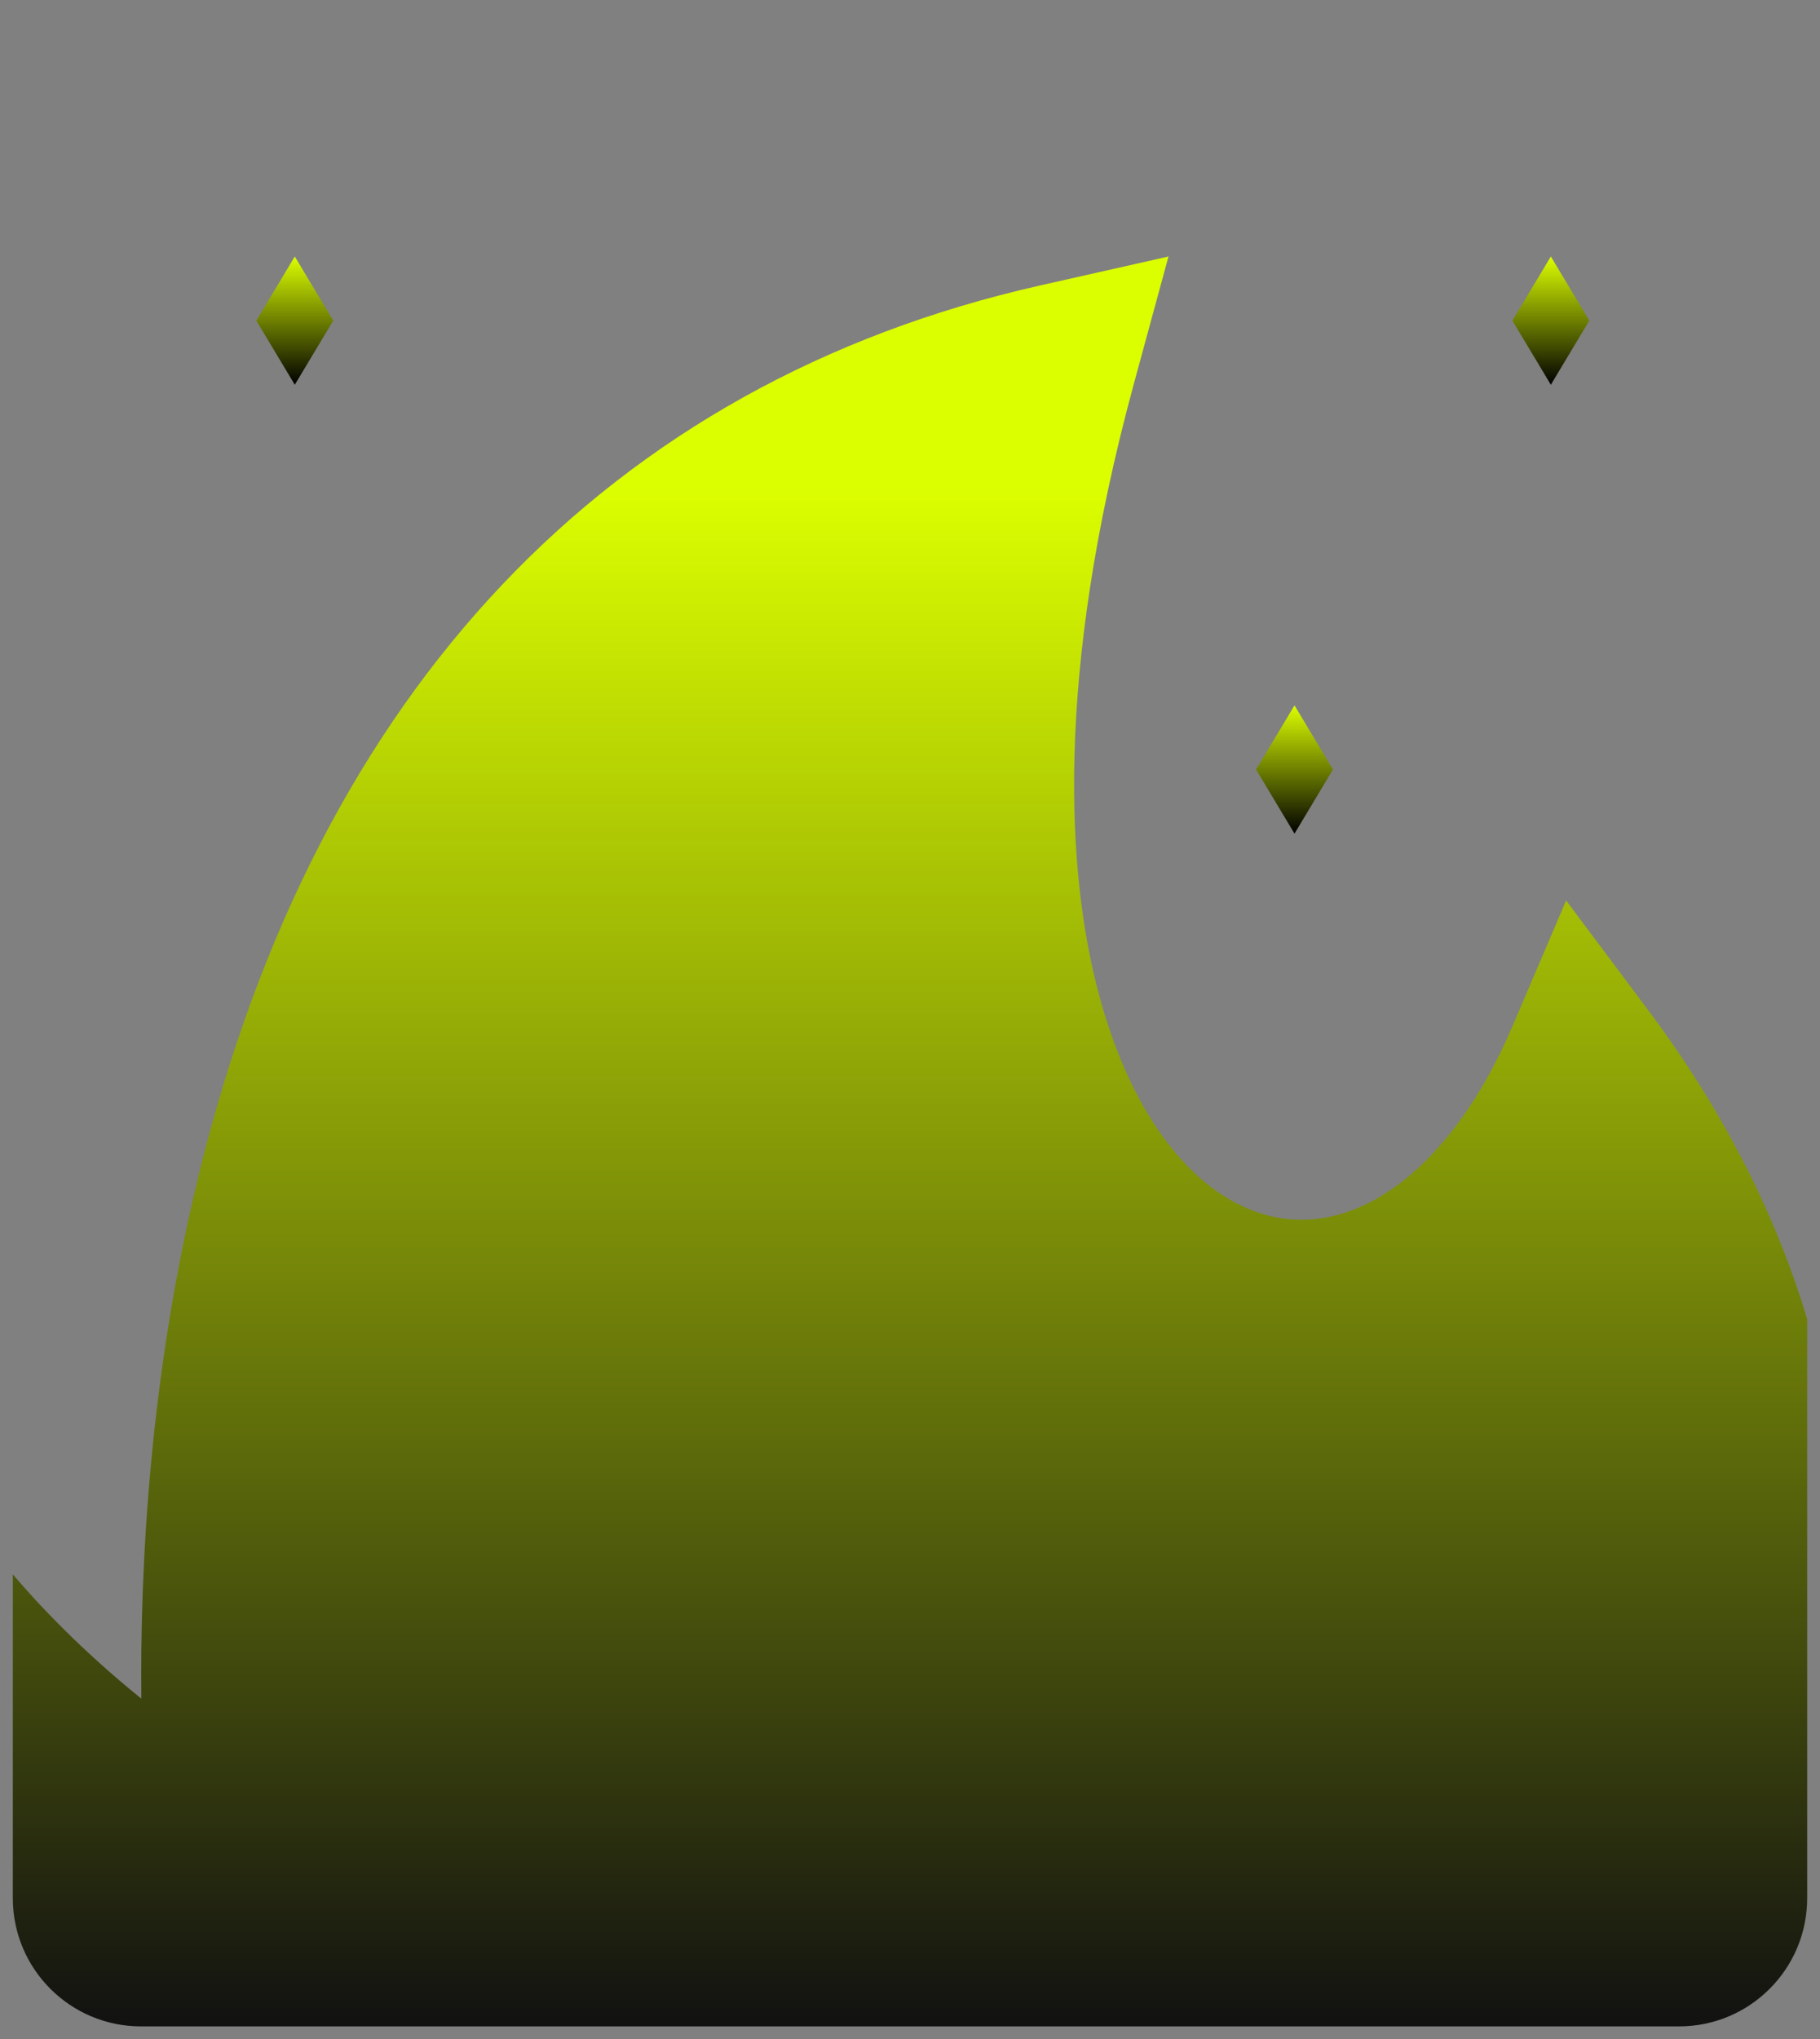 <svg width="142" height="159" viewBox="0 0 142 159" fill="none" xmlns="http://www.w3.org/2000/svg">
<rect x="0" y="0" width="142" height="159" fill="#808080" stroke="none"/>
<path fill-rule="evenodd" clip-rule="evenodd" d="M141 148V102.857C138.729 95.282 134.853 87.124 128.59 78.759L122.191 70.211L117.999 80.032C113.162 91.359 105.337 97.042 98.064 94.51C92.465 92.561 87.914 86.15 85.579 76.92C83.401 68.311 82.136 53.163 88.477 29.88L91.167 20L81.182 22.25C47.5 29.842 24.803 53.771 15.544 91.453C11.652 107.293 10.92 122.3 11.029 132.449C6.268 128.599 2.934 125.031 1 122.754V148C1 153.523 5.477 158 11 158H131C136.523 158 141 153.523 141 148Z" fill="url(#paint0_linear)"/>
<path d="M23 20L26 25L23 30L20 25L23 20Z" fill="url(#paint1_linear)"/>
<path d="M121 20L124 25L121 30L118 25L121 20Z" fill="url(#paint2_linear)"/>
<path d="M101 55L104 60L101 65L98 60L101 55Z" fill="url(#paint3_linear)"/>
<defs>
<linearGradient id="paint0_linear" x1="71" y1="20" x2="71" y2="158" gradientUnits="userSpaceOnUse">
<stop offset="0.13" stop-color="#DCFF00"/>
<stop offset="1" stop-color="#111111"/>
</linearGradient>
<linearGradient id="paint1_linear" x1="23" y1="20" x2="23" y2="30" gradientUnits="userSpaceOnUse">
<stop stop-color="#DCFF00"/>
<stop offset="1"/>
</linearGradient>
<linearGradient id="paint2_linear" x1="121" y1="20" x2="121" y2="30" gradientUnits="userSpaceOnUse">
<stop stop-color="#DCFF00"/>
<stop offset="1"/>
</linearGradient>
<linearGradient id="paint3_linear" x1="101" y1="55" x2="101" y2="65" gradientUnits="userSpaceOnUse">
<stop stop-color="#DCFF00"/>
<stop offset="1"/>
</linearGradient>
</defs>
</svg>
